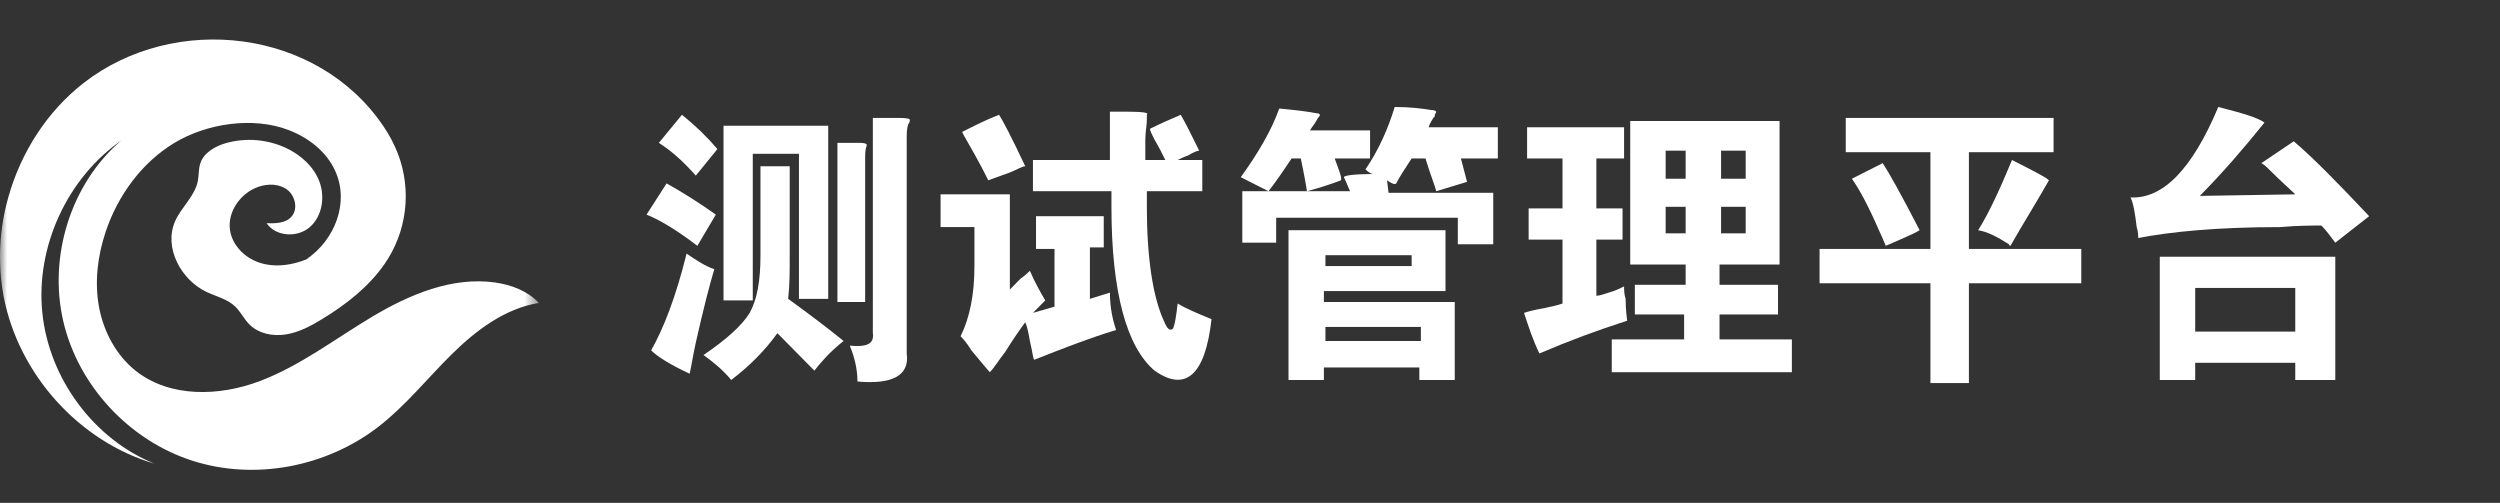 <svg width="174" height="35" viewBox="0 0 174 35" fill="none" xmlns="http://www.w3.org/2000/svg">
<rect x="0" y="0" width="174" height="35" fill="#333333" stroke="none"/>
<g clip-path="url(#clip0_103_1082)">
<path d="M48.536 17.109C47.25 16.131 46.071 15.371 45 14.937L46.393 12.766C47.571 13.417 48.75 14.177 49.821 14.937L48.536 17.109ZM45.321 24.383C46.179 22.863 47.036 20.691 47.786 17.651C48.429 18.086 49.071 18.52 49.714 18.737C49.393 19.823 48.964 21.451 48.429 23.84C48.214 24.817 48.107 25.577 48 26.011C46.607 25.36 45.75 24.817 45.321 24.383ZM45.857 9.943L47.464 7.989C48.536 8.857 49.393 9.726 49.929 10.377L48.429 12.223C47.571 11.246 46.714 10.486 45.857 9.943ZM52.929 17.76V11.571H54.964V17.977C54.964 18.846 54.964 19.823 54.857 20.8C56.357 21.886 57.643 22.863 58.714 23.731C57.75 24.491 57.107 25.251 56.679 25.794C56.464 25.577 56.143 25.251 55.607 24.709C54.964 24.057 54.429 23.514 54.107 23.189C53.25 24.383 52.179 25.469 50.893 26.446C50.357 25.794 49.714 25.251 48.964 24.709C50.571 23.623 51.643 22.646 52.179 21.777C52.714 20.8 52.929 19.497 52.929 17.76ZM50.25 8.749H57.643V20.8H55.607V10.703H52.393V20.909H50.357V8.749H50.25ZM58.286 21.126V9.943H59.679C60 9.943 60.214 9.943 60.321 10.051V10.16C60.214 10.377 60.214 10.703 60.214 11.246V21.017H58.286V21.126ZM60.75 23.189V8.206H62.143C62.786 8.206 63.214 8.206 63.321 8.314C63.321 8.423 63.321 8.531 63.214 8.64C63.107 8.966 63.107 9.291 63.107 9.726V24.6C63.321 26.12 62.143 26.771 59.679 26.554C59.679 25.686 59.464 24.817 59.143 24.057C60.321 24.166 60.857 23.949 60.75 23.189Z" fill="white"/>
<path d="M67.821 18.52V15.806H65.464V13.526H70.286V20.149C70.393 20.04 70.714 19.714 71.036 19.389C71.357 19.172 71.571 18.954 71.679 18.846C72 19.606 72.429 20.366 72.75 20.909L71.893 21.777L73.393 21.343V17.326H72.107V15.046H76.821V17.217H75.857V20.8L77.25 20.366C77.25 21.451 77.464 22.32 77.679 22.971C75.857 23.514 73.929 24.274 72 25.034C71.893 25.034 71.893 24.6 71.679 23.732C71.571 23.08 71.464 22.646 71.357 22.429C71.036 22.863 70.5 23.623 69.964 24.491C69.536 25.034 69.214 25.577 68.893 25.903C68.679 25.686 68.25 25.143 67.607 24.383C67.286 23.84 66.964 23.514 66.857 23.406C67.5 22.103 67.821 20.474 67.821 18.52ZM68.786 12.549C68.143 11.246 67.5 10.16 67.071 9.4L66.964 9.183C67.821 8.749 68.679 8.314 69.536 7.989C69.75 8.314 70.393 9.509 71.357 11.572C71.143 11.572 70.821 11.789 70.286 12.006C69.643 12.223 69.107 12.44 68.786 12.549ZM77.25 13.309H71.893V11.137H77.25V7.771C79.179 7.771 80.036 7.771 79.821 7.989V8.314C79.821 8.749 79.714 9.183 79.714 9.726V11.137H81.107C80.893 10.703 80.679 10.269 80.357 9.726C80.143 9.291 80.036 9.074 80.036 8.966C80.679 8.64 81.429 8.314 82.179 7.989C82.5 8.531 82.929 9.4 83.464 10.486C83.357 10.486 83.036 10.594 82.714 10.812C82.393 10.92 82.179 11.029 81.964 11.137H83.679V13.309H79.821V14.394C79.821 17.977 80.25 20.692 81 22.32C81.214 22.863 81.429 23.08 81.643 22.863C81.75 22.646 81.857 22.103 81.964 21.126C82.5 21.451 83.25 21.777 84.321 22.212C83.893 26.12 82.5 27.314 80.357 25.794C78.429 24.166 77.357 20.366 77.357 14.394V13.309H77.25Z" fill="white"/>
<path d="M86.357 12.332C87.536 10.703 88.5 9.074 89.036 7.554C90.214 7.663 91.071 7.771 91.607 7.88C91.821 7.88 91.929 7.989 91.821 8.097C91.821 8.097 91.714 8.206 91.607 8.423C91.5 8.64 91.286 8.857 91.179 9.074H95.357V11.029H92.893C93.214 11.897 93.429 12.44 93.321 12.549C93.321 12.549 92.571 12.874 90.964 13.309C90.964 13.309 90.857 12.549 90.536 11.029H89.893C89.25 12.006 88.714 12.766 88.286 13.309L86.357 12.332ZM96.536 12.549L96.643 13.417H103.929V17H101.464V15.154H88.821V16.892H86.464V13.309H93.964C93.857 13.091 93.75 12.766 93.536 12.332C93.536 12.223 94.179 12.114 95.571 12.114C95.464 12.114 95.25 12.006 95.036 11.789C96 10.377 96.643 8.857 97.071 7.446C98.143 7.446 99 7.554 99.643 7.663C99.75 7.663 99.857 7.663 99.964 7.771C99.964 7.88 99.857 7.88 99.857 8.097C99.75 8.206 99.536 8.531 99.429 8.857H104.25V11.029H101.679L102.107 12.657L99.964 13.309C99.857 12.874 99.536 12.114 99.214 11.029H98.25C97.821 11.68 97.393 12.332 97.179 12.766C97.071 12.874 96.857 12.766 96.536 12.549ZM92.25 26.446H89.679V16.023H100.607V20.257H92.143V21.017H101.25V26.446H98.786V25.577H92.143V26.446H92.25ZM98.25 18.52V17.76H92.25V18.52H98.25ZM98.893 23.732V22.754H92.25V23.732H98.893Z" fill="white"/>
<path d="M108.75 11.029H106.286V8.857H113.036V11.029H111.107V14.503H112.929V16.674H111.107V20.583C111.321 20.583 111.643 20.474 111.964 20.366C112.393 20.257 112.821 20.04 113.036 19.931C113.036 20.149 113.036 20.474 113.143 20.8C113.143 21.669 113.25 22.212 113.25 22.32C111.214 22.971 109.179 23.732 107.143 24.6C106.714 23.732 106.393 22.754 106.071 21.777C106.393 21.669 106.821 21.56 107.464 21.451C108 21.343 108.429 21.234 108.75 21.126V16.674H106.393V14.503H108.75V11.029V11.029ZM113.786 21.886V19.823H117.321V18.412H113.464V8.423H123.857V18.412H119.679V19.823H123.75V21.886H119.679V23.623H124.714V25.903H112.179V23.623H117.214V21.886H113.786ZM115.929 10.486V12.44H117.321V10.486H115.929ZM115.929 14.394V16.24H117.321V14.394H115.929V14.394ZM119.786 10.486V12.44H121.5V10.486H119.786ZM119.786 16.24H121.5V14.394H119.786V16.24Z" fill="white"/>
<path d="M128.464 10.594V8.206H142.929V10.594H137.036V17.326H144.857V19.714H137.036V26.663H134.357V19.714H126.643V17.326H134.357V10.594H128.464V10.594ZM128.893 12.44C129.107 12.332 129.536 12.114 129.964 11.897C130.393 11.68 130.821 11.463 131.036 11.354C131.464 12.006 132.321 13.526 133.607 16.023C133.071 16.349 132.214 16.674 131.25 17.109C131.143 16.892 131.036 16.566 130.821 16.131C130.071 14.394 129.429 13.2 128.893 12.44ZM137.679 16.023C138.429 14.829 139.179 13.2 140.036 11.137C141.536 11.897 142.393 12.332 142.607 12.549C141.75 14.069 140.786 15.589 139.929 17.109C139.929 17.109 139.821 17.109 139.821 17C138.964 16.457 138.321 16.131 137.679 16.023Z" fill="white"/>
<path d="M148.286 13.743C150.536 13.851 152.571 11.789 154.393 7.446C156.107 7.88 157.179 8.206 157.607 8.531C156.214 10.269 154.714 12.006 153.107 13.634L159.75 13.526C159.429 13.2 158.786 12.657 158.036 11.897C157.821 11.68 157.607 11.463 157.393 11.354L159.643 9.834C160.929 10.92 162.643 12.657 164.893 15.046L162.536 16.892C162.214 16.457 161.893 16.023 161.571 15.697C160.929 15.697 159.964 15.697 158.679 15.806C154.286 15.806 151.071 16.131 148.821 16.566C148.821 16.457 148.821 16.131 148.714 15.806C148.607 14.937 148.5 14.177 148.286 13.743ZM150.321 26.446V17.869H162.536V26.446H159.75V25.252H152.786V26.446H150.321V26.446ZM159.75 20.04H152.786V23.08H159.75V20.04Z" fill="white"/>
<mask id="mask0_103_1082" style="mask-type:alpha" maskUnits="userSpaceOnUse" x="0" y="-2" width="38" height="38">
<rect y="-2" width="37.5" height="38" fill="white"/>
</mask>
<g mask="url(#mask0_103_1082)">
<path d="M34.449 19.66C31.471 19.244 28.509 20.491 25.917 22.036C23.325 23.58 20.895 25.461 18.077 26.526C15.259 27.591 11.847 27.689 9.469 25.828C8.092 24.743 7.207 23.088 6.889 21.351C6.571 19.613 6.795 17.802 7.356 16.128C8.204 13.6 9.866 11.318 12.13 9.95C14.395 8.583 17.599 8.106 20.067 9.043C21.434 9.563 22.693 10.518 23.314 11.858C24.354 14.1 23.288 16.716 21.336 18.037L21.739 17.875C20.466 18.472 18.946 18.744 17.633 18.108C16.812 17.711 16.148 16.933 16.01 16.023C15.812 14.723 16.764 13.419 17.994 12.999C18.655 12.774 19.436 12.784 19.992 13.207C20.549 13.63 20.755 14.536 20.297 15.068C19.887 15.543 19.175 15.559 18.553 15.533C19.196 16.476 20.689 16.556 21.552 15.816C22.415 15.075 22.633 13.74 22.241 12.666C21.848 11.593 20.929 10.777 19.903 10.297C18.598 9.693 17.125 9.573 15.741 9.956C14.969 10.174 14.171 10.626 13.931 11.401C13.816 11.782 13.845 12.195 13.771 12.587C13.567 13.656 12.623 14.408 12.184 15.403C11.381 17.229 12.6 19.49 14.391 20.326C15.065 20.639 15.827 20.816 16.366 21.331C16.743 21.691 16.973 22.186 17.338 22.56C17.982 23.221 18.985 23.422 19.89 23.278C20.796 23.134 21.628 22.696 22.415 22.212C24.07 21.205 25.637 19.988 26.753 18.392C28.323 16.146 28.675 13.252 27.691 10.687C27.428 10.016 27.09 9.378 26.685 8.784C22.084 1.982 12.148 0.861 5.821 5.775C3.281 7.752 1.46 10.596 0.584 13.712C-0.053 15.939 -0.171 18.285 0.24 20.567C1.262 26.026 5.496 30.737 10.766 32.275C6.528 30.573 3.404 26.343 2.944 21.75C2.484 17.155 4.686 12.395 8.442 9.779C4.938 12.763 3.356 17.835 4.402 22.351C5.447 26.867 9.014 30.657 13.377 32.062C17.739 33.467 22.742 32.498 26.374 29.673C28.253 28.211 29.754 26.319 31.453 24.645C33.151 22.972 35.161 21.467 37.5 21.084C36.718 20.242 35.58 19.819 34.449 19.66Z" fill="white"/>
</g>
</g>
<defs>
<clipPath id="clip0_103_1082">
<rect width="174" height="35" fill="white"/>
</clipPath>
</defs>
</svg>
